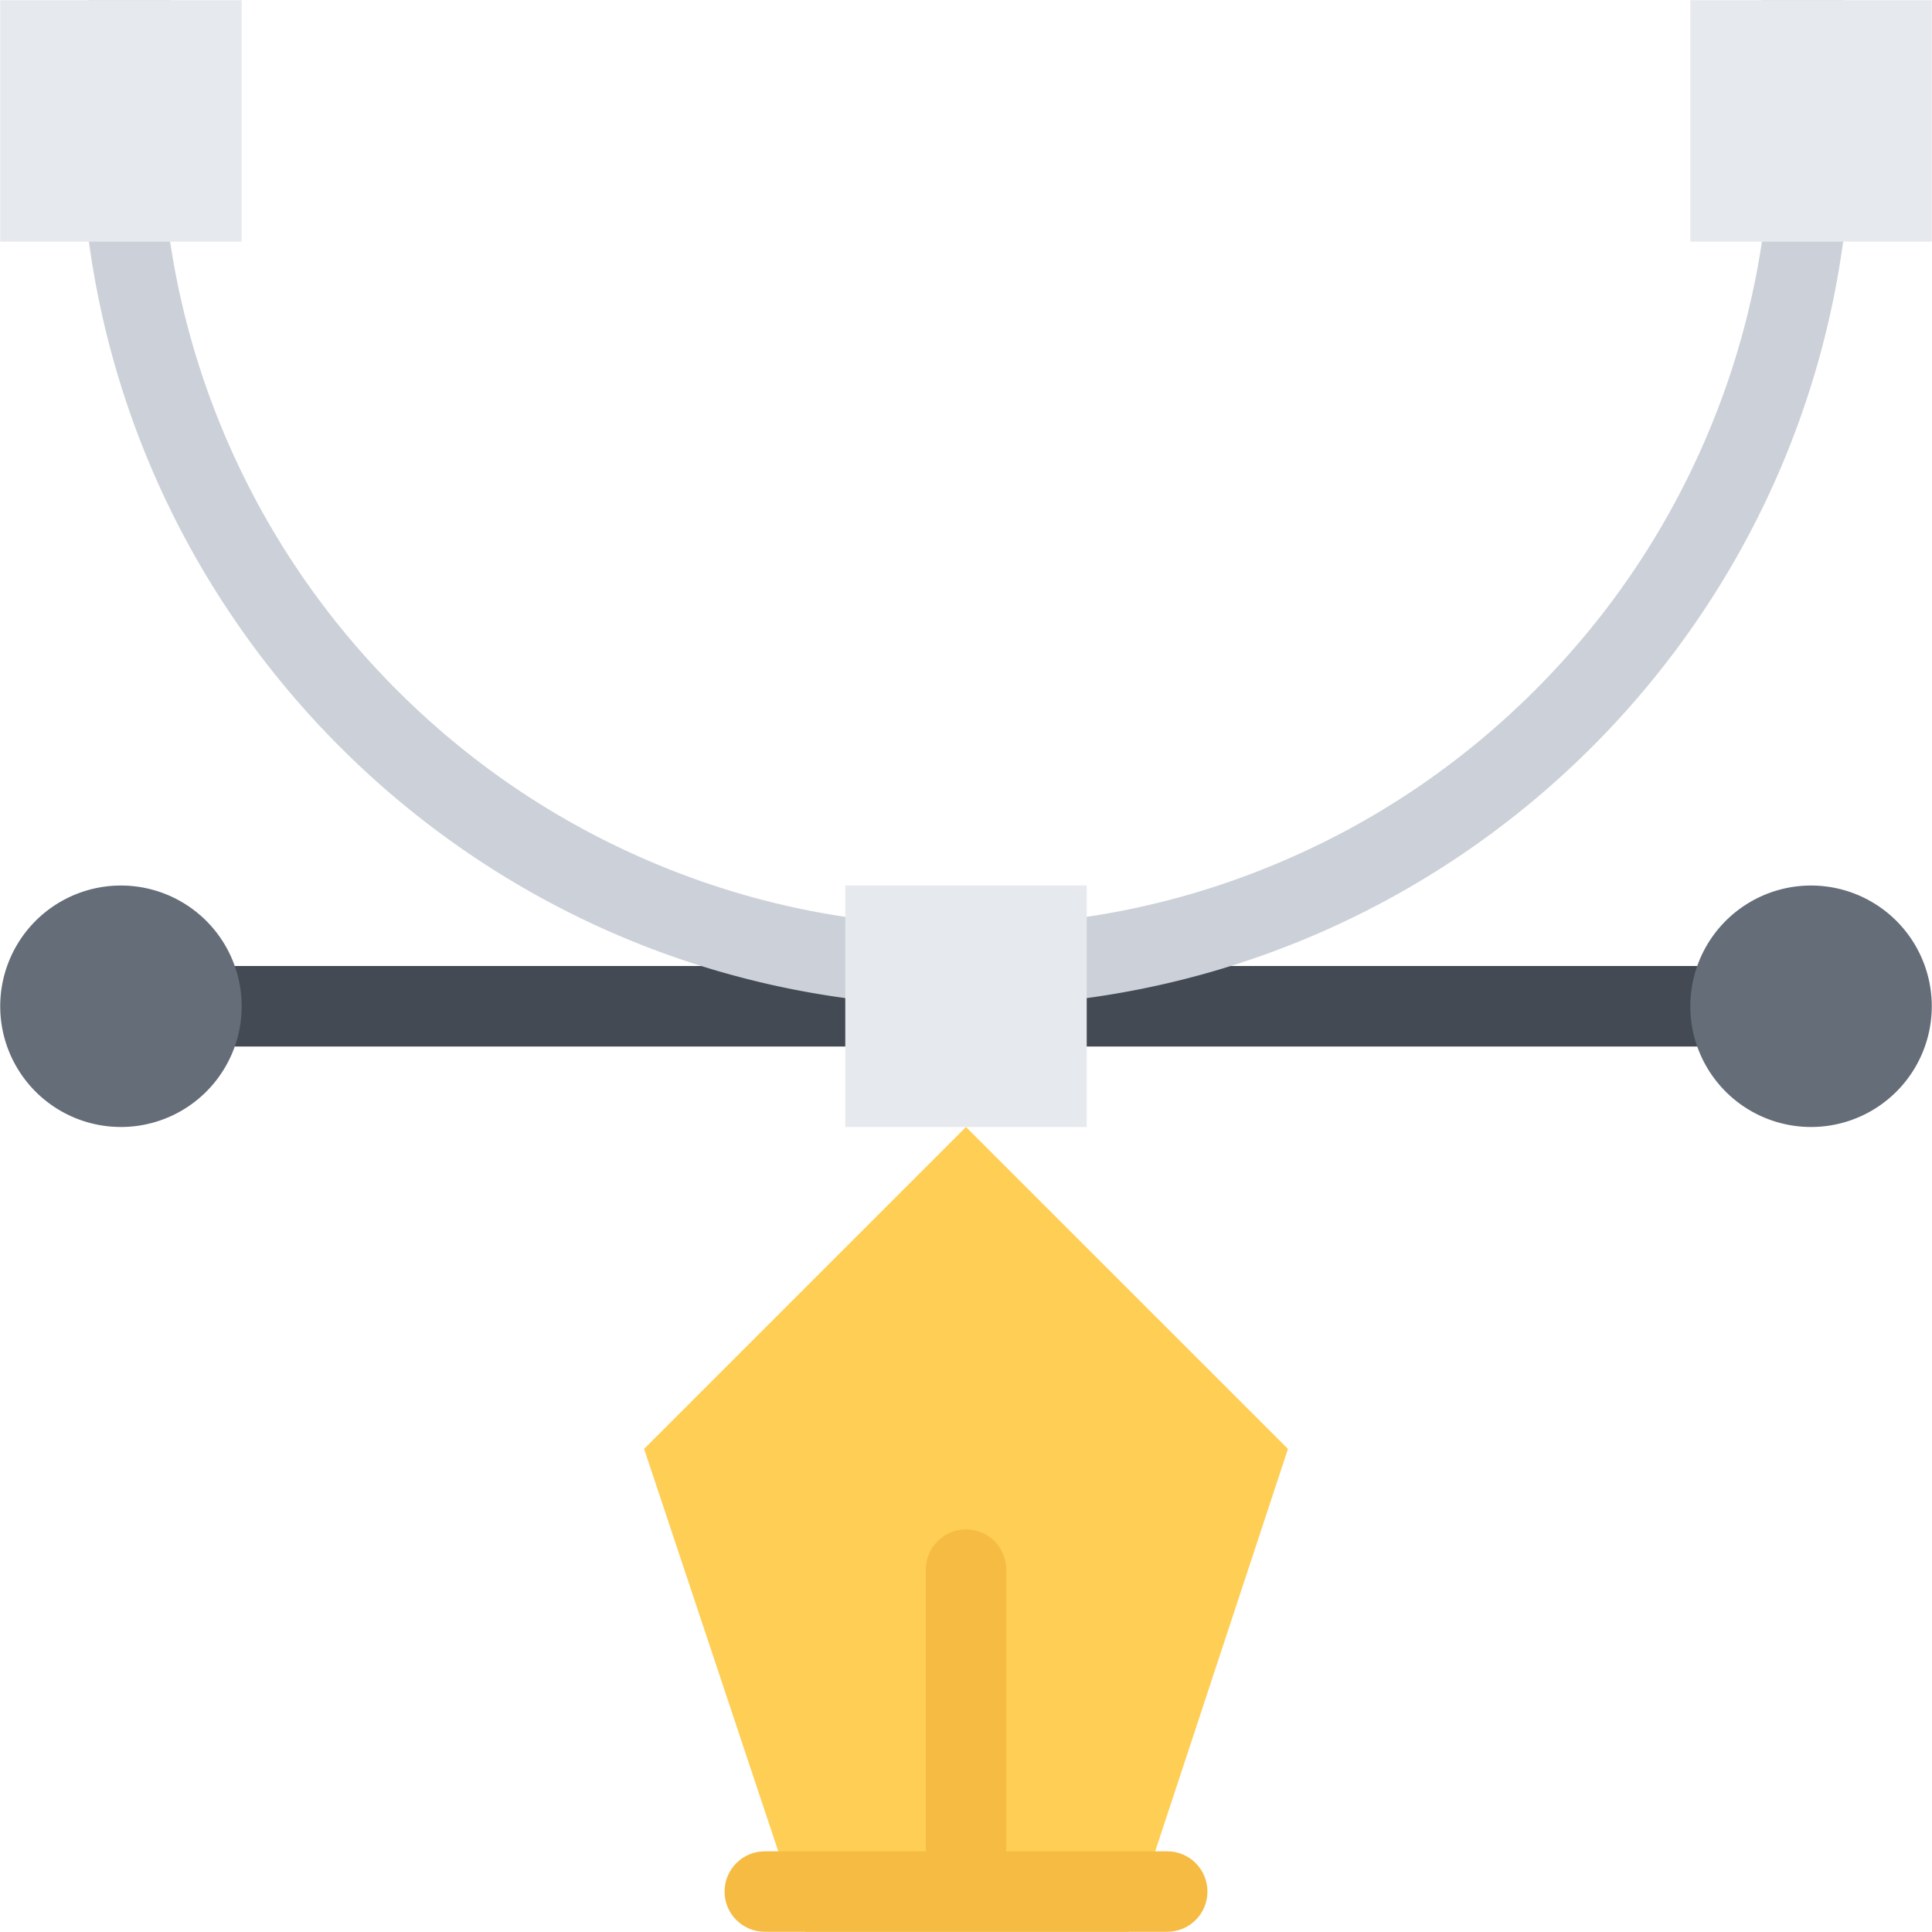 <?xml version="1.0" standalone="no"?><!DOCTYPE svg PUBLIC "-//W3C//DTD SVG 1.1//EN" "http://www.w3.org/Graphics/SVG/1.1/DTD/svg11.dtd"><svg class="icon" width="128px" height="128.00px" viewBox="0 0 1024 1024" version="1.1" xmlns="http://www.w3.org/2000/svg"><path d="M533.338 831.926c0 11.81-9.56 21.34-21.338 21.34s-21.308-9.53-21.308-21.34c0-11.778 9.53-21.306 21.308-21.306s21.338 9.528 21.338 21.306z"  /><path d="M426.706 1023.882H598.2l84.448-255.94L512 597.324l-170.618 170.618z" fill="#FFCE54" /><path d="M618.662 981.236h-85.324v-149.31c0-11.778-9.56-21.306-21.338-21.306s-21.308 9.53-21.308 21.306v149.31h-85.324c-11.778 0-21.338 9.56-21.338 21.338 0 11.78 9.56 21.308 21.338 21.308h213.294c11.78 0 21.306-9.53 21.306-21.308s-9.526-21.338-21.306-21.338z" fill="#F6BB42" /><path d="M106.78 512h825.654v42.678H106.78z" fill="#434A54" /><path d="M959.896 533.338m-63.986 0a63.986 63.986 0 1 0 127.972 0 63.986 63.986 0 1 0-127.972 0Z" fill="#656D78" /><path d="M64.102 533.338m-63.986 0a63.986 63.986 0 1 0 127.972 0 63.986 63.986 0 1 0-127.972 0Z" fill="#656D78" /><path d="M933.84 0.118a431.21 431.21 0 0 1 4.75 63.986c0 57.612-11.28 113.474-33.524 166.054-21.464 50.77-52.238 96.416-91.418 135.594-39.208 39.18-84.824 69.954-135.624 91.416-52.55 22.246-108.412 33.524-166.024 33.524-57.612 0-113.474-11.278-166.024-33.524-50.8-21.464-96.416-52.238-135.594-91.416s-69.952-84.824-91.448-135.594C96.72 177.578 85.442 121.714 85.442 64.104c0-21.59 1.592-42.928 4.75-63.986H47.106a475.222 475.222 0 0 0-4.312 63.986C42.794 323.262 252.872 533.34 512 533.34c259.16 0 469.236-210.078 469.236-469.236 0-21.684-1.5-43.052-4.342-63.986H933.84z" fill="#CCD1D9" /><path d="M0.118 0.118h127.97v127.97H0.118zM895.91 0.118h127.972v127.97h-127.972zM448.014 469.354h127.97v127.97h-127.97z" fill="#E6E9ED" /></svg>